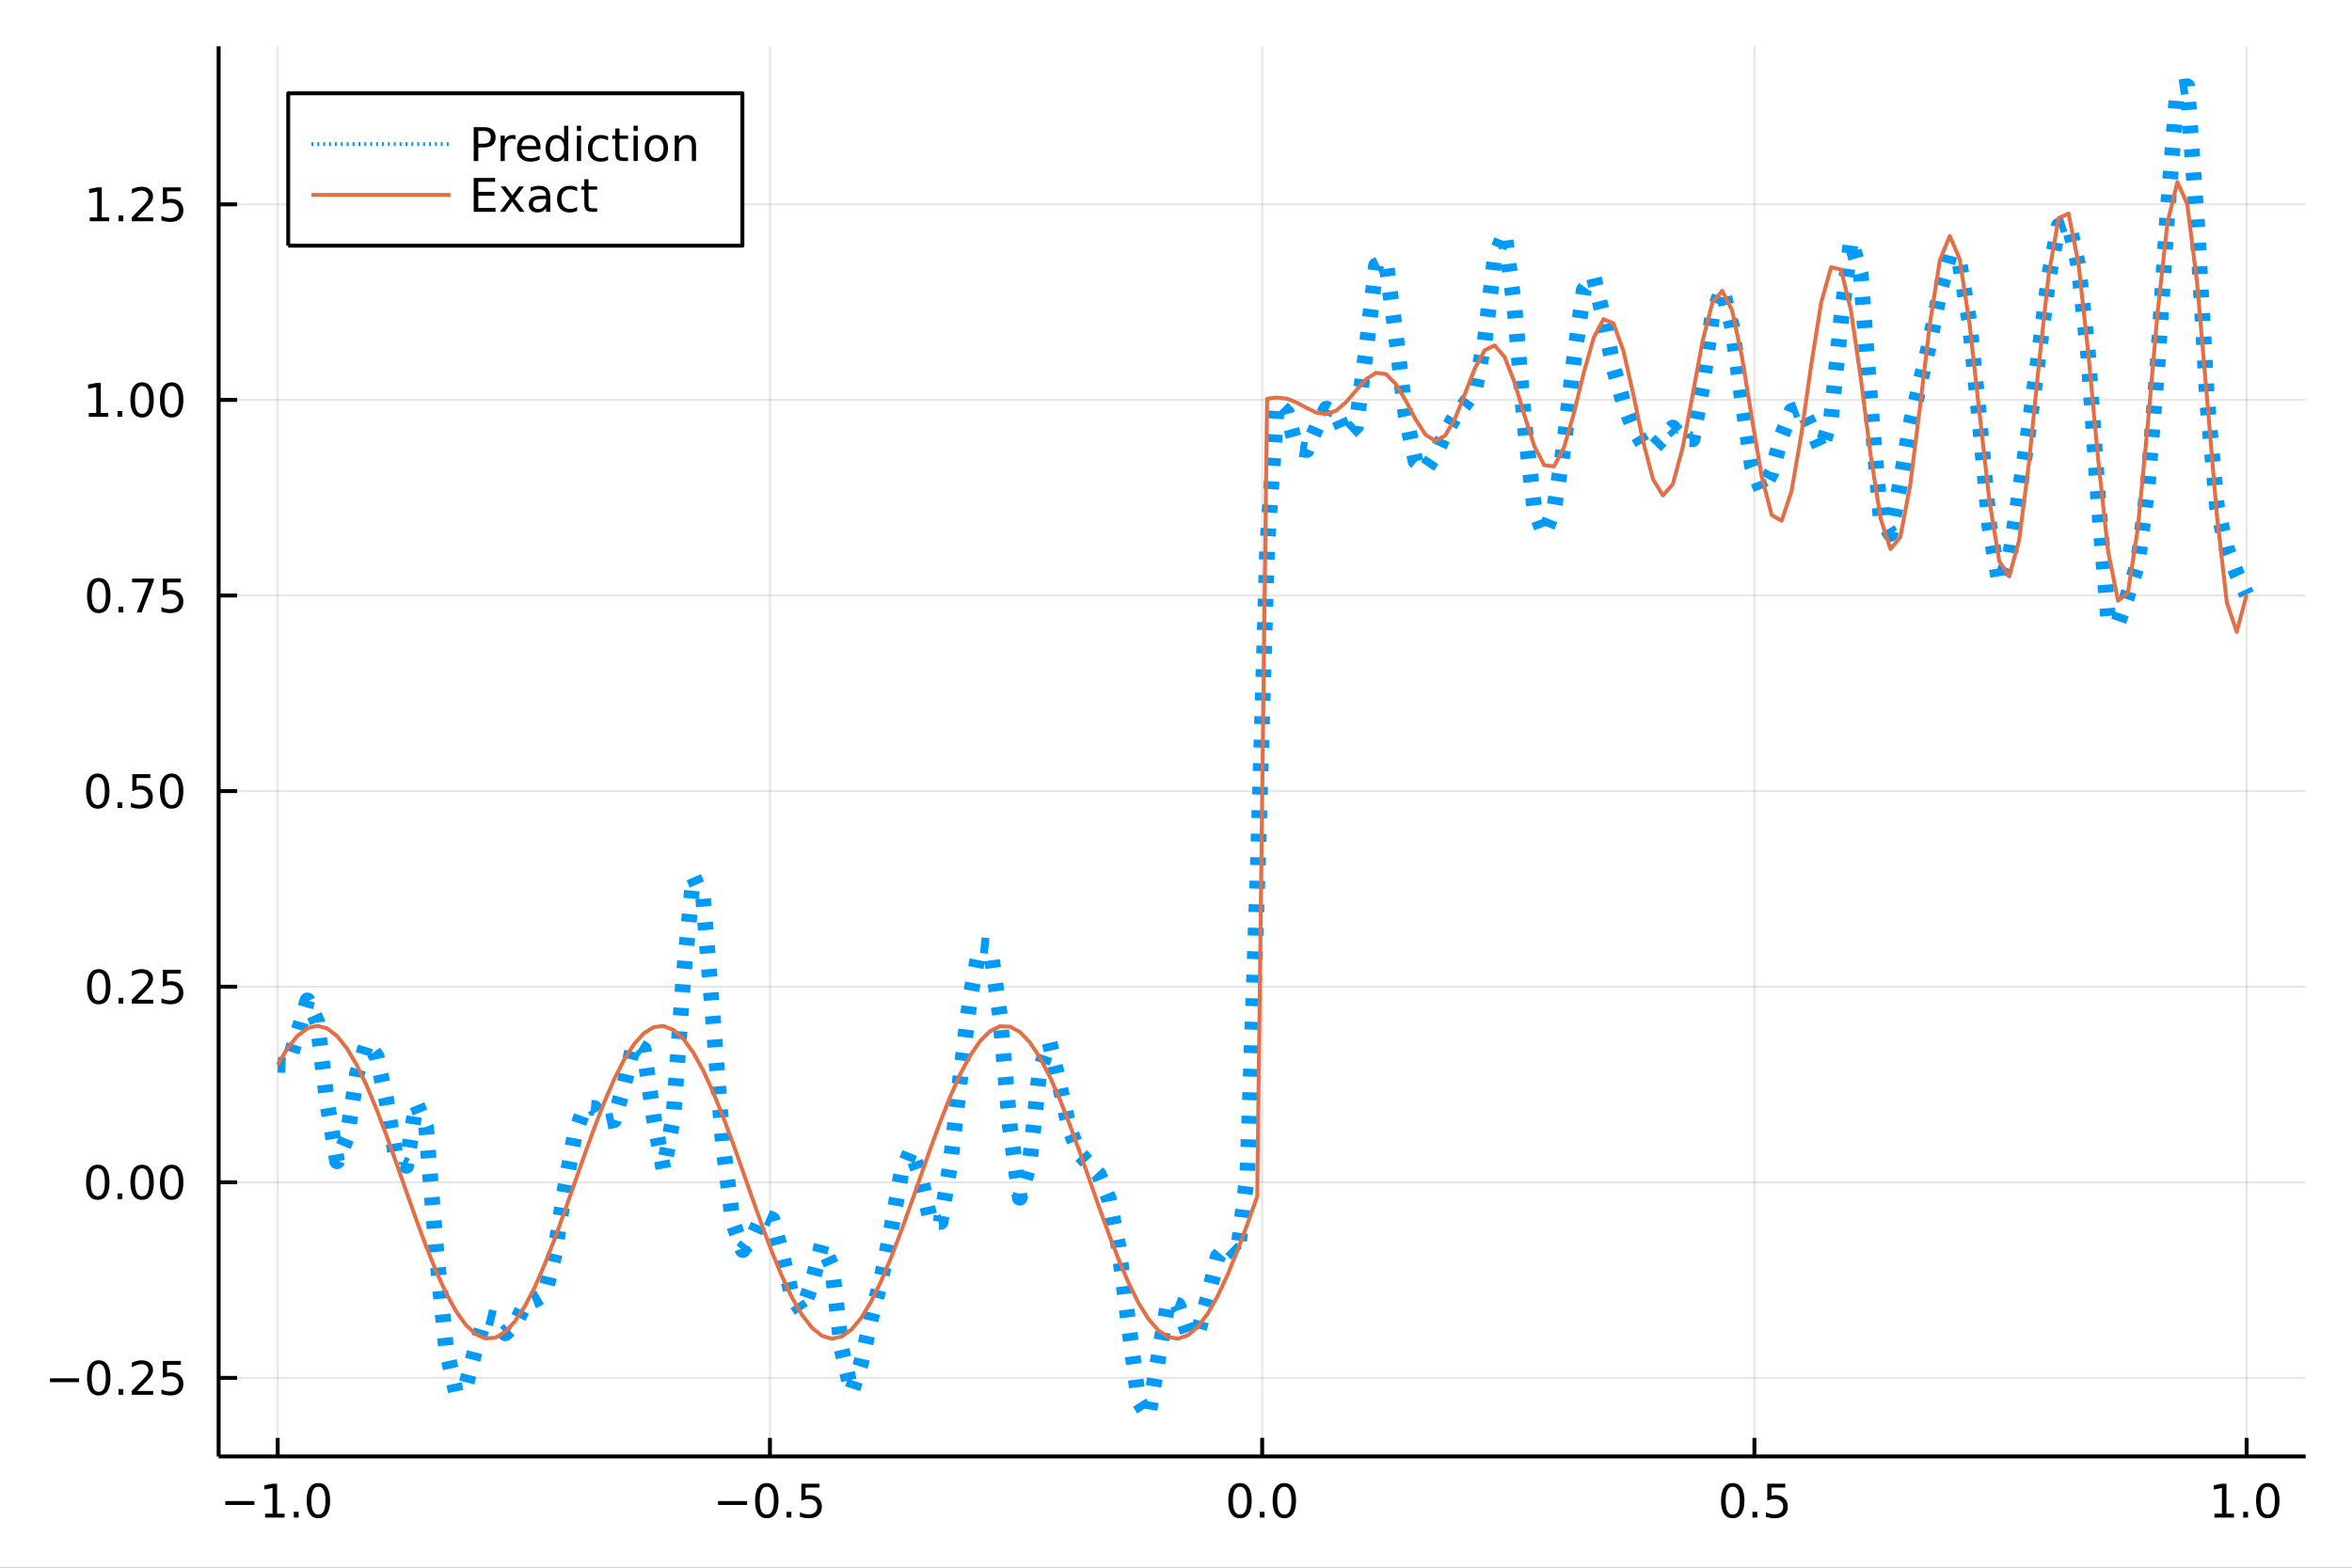 <?xml version="1.0" encoding="utf-8"?>
<svg xmlns="http://www.w3.org/2000/svg" xmlns:xlink="http://www.w3.org/1999/xlink" width="600" height="400" viewBox="0 0 2400 1600">
<rect x="0" y="0" width="2400" height="1600" fill="#333333" stroke="none"/>
<defs>
  <clipPath id="clip020">
    <rect x="0" y="0" width="2400" height="1600"/>
  </clipPath>
</defs>
<path clip-path="url(#clip020)" d="
M0 1600 L2400 1600 L2400 0 L0 0  Z
  " fill="#ffffff" fill-rule="evenodd" fill-opacity="1"/>
<defs>
  <clipPath id="clip021">
    <rect x="480" y="0" width="1681" height="1600"/>
  </clipPath>
</defs>
<path clip-path="url(#clip020)" d="
M223.103 1486.45 L2352.76 1486.45 L2352.76 47.244 L223.103 47.244  Z
  " fill="#ffffff" fill-rule="evenodd" fill-opacity="1"/>
<defs>
  <clipPath id="clip022">
    <rect x="223" y="47" width="2131" height="1440"/>
  </clipPath>
</defs>
<polyline clip-path="url(#clip022)" style="stroke:#000000; stroke-linecap:butt; stroke-linejoin:round; stroke-width:2; stroke-opacity:0.1; fill:none" points="
  283.376,1486.45 283.376,47.244 
  "/>
<polyline clip-path="url(#clip022)" style="stroke:#000000; stroke-linecap:butt; stroke-linejoin:round; stroke-width:2; stroke-opacity:0.1; fill:none" points="
  785.652,1486.45 785.652,47.244 
  "/>
<polyline clip-path="url(#clip022)" style="stroke:#000000; stroke-linecap:butt; stroke-linejoin:round; stroke-width:2; stroke-opacity:0.1; fill:none" points="
  1287.93,1486.45 1287.93,47.244 
  "/>
<polyline clip-path="url(#clip022)" style="stroke:#000000; stroke-linecap:butt; stroke-linejoin:round; stroke-width:2; stroke-opacity:0.1; fill:none" points="
  1790.21,1486.45 1790.21,47.244 
  "/>
<polyline clip-path="url(#clip022)" style="stroke:#000000; stroke-linecap:butt; stroke-linejoin:round; stroke-width:2; stroke-opacity:0.1; fill:none" points="
  2292.48,1486.45 2292.48,47.244 
  "/>
<polyline clip-path="url(#clip020)" style="stroke:#000000; stroke-linecap:butt; stroke-linejoin:round; stroke-width:4; stroke-opacity:1; fill:none" points="
  223.103,1486.45 2352.76,1486.45 
  "/>
<polyline clip-path="url(#clip020)" style="stroke:#000000; stroke-linecap:butt; stroke-linejoin:round; stroke-width:4; stroke-opacity:1; fill:none" points="
  283.376,1486.45 283.376,1467.55 
  "/>
<polyline clip-path="url(#clip020)" style="stroke:#000000; stroke-linecap:butt; stroke-linejoin:round; stroke-width:4; stroke-opacity:1; fill:none" points="
  785.652,1486.45 785.652,1467.55 
  "/>
<polyline clip-path="url(#clip020)" style="stroke:#000000; stroke-linecap:butt; stroke-linejoin:round; stroke-width:4; stroke-opacity:1; fill:none" points="
  1287.93,1486.45 1287.93,1467.55 
  "/>
<polyline clip-path="url(#clip020)" style="stroke:#000000; stroke-linecap:butt; stroke-linejoin:round; stroke-width:4; stroke-opacity:1; fill:none" points="
  1790.21,1486.45 1790.21,1467.55 
  "/>
<polyline clip-path="url(#clip020)" style="stroke:#000000; stroke-linecap:butt; stroke-linejoin:round; stroke-width:4; stroke-opacity:1; fill:none" points="
  2292.48,1486.45 2292.48,1467.55 
  "/>
<path clip-path="url(#clip020)" d="M229.904 1532.02 L259.58 1532.02 L259.58 1535.95 L229.904 1535.95 L229.904 1532.02 Z" fill="#000000" fill-rule="evenodd" fill-opacity="1" /><path clip-path="url(#clip020)" d="M270.482 1544.91 L278.121 1544.91 L278.121 1518.55 L269.811 1520.21 L269.811 1515.95 L278.075 1514.29 L282.751 1514.29 L282.751 1544.91 L290.39 1544.91 L290.39 1548.85 L270.482 1548.85 L270.482 1544.91 Z" fill="#000000" fill-rule="evenodd" fill-opacity="1" /><path clip-path="url(#clip020)" d="M299.834 1542.97 L304.718 1542.97 L304.718 1548.85 L299.834 1548.85 L299.834 1542.97 Z" fill="#000000" fill-rule="evenodd" fill-opacity="1" /><path clip-path="url(#clip020)" d="M324.903 1517.37 Q321.292 1517.37 319.463 1520.93 Q317.658 1524.47 317.658 1531.6 Q317.658 1538.71 319.463 1542.27 Q321.292 1545.82 324.903 1545.82 Q328.538 1545.82 330.343 1542.27 Q332.172 1538.71 332.172 1531.6 Q332.172 1524.47 330.343 1520.93 Q328.538 1517.37 324.903 1517.37 M324.903 1513.66 Q330.713 1513.66 333.769 1518.27 Q336.848 1522.85 336.848 1531.6 Q336.848 1540.33 333.769 1544.94 Q330.713 1549.52 324.903 1549.52 Q319.093 1549.52 316.014 1544.94 Q312.959 1540.33 312.959 1531.6 Q312.959 1522.85 316.014 1518.27 Q319.093 1513.66 324.903 1513.66 Z" fill="#000000" fill-rule="evenodd" fill-opacity="1" /><path clip-path="url(#clip020)" d="M732.678 1532.02 L762.354 1532.02 L762.354 1535.95 L732.678 1535.95 L732.678 1532.02 Z" fill="#000000" fill-rule="evenodd" fill-opacity="1" /><path clip-path="url(#clip020)" d="M782.446 1517.37 Q778.835 1517.37 777.007 1520.93 Q775.201 1524.47 775.201 1531.6 Q775.201 1538.71 777.007 1542.27 Q778.835 1545.82 782.446 1545.82 Q786.081 1545.82 787.886 1542.27 Q789.715 1538.71 789.715 1531.6 Q789.715 1524.47 787.886 1520.93 Q786.081 1517.37 782.446 1517.37 M782.446 1513.66 Q788.257 1513.66 791.312 1518.27 Q794.391 1522.85 794.391 1531.6 Q794.391 1540.33 791.312 1544.94 Q788.257 1549.52 782.446 1549.52 Q776.636 1549.52 773.558 1544.94 Q770.502 1540.33 770.502 1531.6 Q770.502 1522.85 773.558 1518.27 Q776.636 1513.66 782.446 1513.66 Z" fill="#000000" fill-rule="evenodd" fill-opacity="1" /><path clip-path="url(#clip020)" d="M802.608 1542.97 L807.493 1542.97 L807.493 1548.85 L802.608 1548.85 L802.608 1542.97 Z" fill="#000000" fill-rule="evenodd" fill-opacity="1" /><path clip-path="url(#clip020)" d="M817.724 1514.29 L836.08 1514.29 L836.08 1518.22 L822.006 1518.22 L822.006 1526.7 Q823.025 1526.35 824.043 1526.19 Q825.062 1526 826.08 1526 Q831.867 1526 835.247 1529.17 Q838.627 1532.34 838.627 1537.76 Q838.627 1543.34 835.155 1546.44 Q831.682 1549.52 825.363 1549.52 Q823.187 1549.52 820.918 1549.15 Q818.673 1548.78 816.266 1548.04 L816.266 1543.34 Q818.349 1544.47 820.571 1545.03 Q822.793 1545.58 825.27 1545.58 Q829.275 1545.58 831.613 1543.48 Q833.951 1541.37 833.951 1537.76 Q833.951 1534.15 831.613 1532.04 Q829.275 1529.94 825.27 1529.94 Q823.395 1529.94 821.52 1530.35 Q819.668 1530.77 817.724 1531.65 L817.724 1514.29 Z" fill="#000000" fill-rule="evenodd" fill-opacity="1" /><path clip-path="url(#clip020)" d="M1265.31 1517.37 Q1261.7 1517.37 1259.87 1520.93 Q1258.07 1524.47 1258.07 1531.6 Q1258.07 1538.71 1259.87 1542.27 Q1261.7 1545.82 1265.31 1545.82 Q1268.95 1545.82 1270.75 1542.27 Q1272.58 1538.71 1272.58 1531.6 Q1272.58 1524.47 1270.75 1520.93 Q1268.95 1517.37 1265.31 1517.37 M1265.31 1513.66 Q1271.12 1513.66 1274.18 1518.27 Q1277.26 1522.85 1277.26 1531.6 Q1277.26 1540.33 1274.18 1544.94 Q1271.12 1549.52 1265.31 1549.52 Q1259.5 1549.52 1256.42 1544.94 Q1253.37 1540.33 1253.37 1531.6 Q1253.37 1522.85 1256.42 1518.27 Q1259.5 1513.66 1265.31 1513.66 Z" fill="#000000" fill-rule="evenodd" fill-opacity="1" /><path clip-path="url(#clip020)" d="M1285.48 1542.97 L1290.36 1542.97 L1290.36 1548.85 L1285.48 1548.85 L1285.48 1542.97 Z" fill="#000000" fill-rule="evenodd" fill-opacity="1" /><path clip-path="url(#clip020)" d="M1310.54 1517.37 Q1306.93 1517.37 1305.11 1520.93 Q1303.3 1524.47 1303.3 1531.6 Q1303.3 1538.71 1305.11 1542.27 Q1306.93 1545.82 1310.54 1545.82 Q1314.18 1545.82 1315.98 1542.27 Q1317.81 1538.71 1317.81 1531.6 Q1317.81 1524.47 1315.98 1520.93 Q1314.18 1517.37 1310.54 1517.37 M1310.54 1513.66 Q1316.35 1513.66 1319.41 1518.27 Q1322.49 1522.85 1322.49 1531.6 Q1322.49 1540.33 1319.41 1544.94 Q1316.35 1549.52 1310.54 1549.52 Q1304.73 1549.52 1301.66 1544.94 Q1298.6 1540.33 1298.6 1531.6 Q1298.6 1522.85 1301.66 1518.27 Q1304.73 1513.66 1310.54 1513.66 Z" fill="#000000" fill-rule="evenodd" fill-opacity="1" /><path clip-path="url(#clip020)" d="M1768.09 1517.37 Q1764.48 1517.37 1762.65 1520.93 Q1760.84 1524.47 1760.84 1531.6 Q1760.84 1538.71 1762.65 1542.27 Q1764.48 1545.82 1768.09 1545.82 Q1771.72 1545.82 1773.53 1542.27 Q1775.36 1538.71 1775.36 1531.6 Q1775.36 1524.47 1773.53 1520.93 Q1771.72 1517.37 1768.09 1517.37 M1768.09 1513.66 Q1773.9 1513.66 1776.95 1518.27 Q1780.03 1522.85 1780.03 1531.6 Q1780.03 1540.33 1776.95 1544.94 Q1773.9 1549.52 1768.09 1549.52 Q1762.28 1549.52 1759.2 1544.94 Q1756.14 1540.33 1756.14 1531.6 Q1756.14 1522.85 1759.2 1518.27 Q1762.28 1513.66 1768.09 1513.66 Z" fill="#000000" fill-rule="evenodd" fill-opacity="1" /><path clip-path="url(#clip020)" d="M1788.25 1542.97 L1793.13 1542.97 L1793.13 1548.85 L1788.25 1548.85 L1788.25 1542.97 Z" fill="#000000" fill-rule="evenodd" fill-opacity="1" /><path clip-path="url(#clip020)" d="M1803.37 1514.29 L1821.72 1514.29 L1821.72 1518.22 L1807.65 1518.22 L1807.65 1526.7 Q1808.67 1526.35 1809.69 1526.19 Q1810.7 1526 1811.72 1526 Q1817.51 1526 1820.89 1529.17 Q1824.27 1532.34 1824.27 1537.76 Q1824.27 1543.34 1820.8 1546.44 Q1817.32 1549.52 1811 1549.52 Q1808.83 1549.52 1806.56 1549.15 Q1804.31 1548.78 1801.91 1548.04 L1801.91 1543.34 Q1803.99 1544.47 1806.21 1545.03 Q1808.44 1545.58 1810.91 1545.58 Q1814.92 1545.58 1817.25 1543.48 Q1819.59 1541.37 1819.59 1537.76 Q1819.59 1534.15 1817.25 1532.04 Q1814.92 1529.94 1810.91 1529.94 Q1809.04 1529.94 1807.16 1530.35 Q1805.31 1530.77 1803.37 1531.65 L1803.37 1514.29 Z" fill="#000000" fill-rule="evenodd" fill-opacity="1" /><path clip-path="url(#clip020)" d="M2259.64 1544.91 L2267.27 1544.91 L2267.27 1518.55 L2258.96 1520.21 L2258.96 1515.95 L2267.23 1514.29 L2271.9 1514.29 L2271.9 1544.91 L2279.54 1544.91 L2279.54 1548.85 L2259.64 1548.85 L2259.64 1544.91 Z" fill="#000000" fill-rule="evenodd" fill-opacity="1" /><path clip-path="url(#clip020)" d="M2288.99 1542.97 L2293.87 1542.97 L2293.87 1548.85 L2288.99 1548.85 L2288.99 1542.97 Z" fill="#000000" fill-rule="evenodd" fill-opacity="1" /><path clip-path="url(#clip020)" d="M2314.06 1517.37 Q2310.45 1517.37 2308.62 1520.93 Q2306.81 1524.47 2306.81 1531.6 Q2306.81 1538.71 2308.62 1542.27 Q2310.45 1545.82 2314.06 1545.82 Q2317.69 1545.82 2319.5 1542.27 Q2321.33 1538.71 2321.33 1531.6 Q2321.33 1524.47 2319.5 1520.93 Q2317.69 1517.37 2314.06 1517.37 M2314.06 1513.66 Q2319.87 1513.66 2322.92 1518.27 Q2326 1522.85 2326 1531.6 Q2326 1540.33 2322.92 1544.94 Q2319.87 1549.52 2314.06 1549.52 Q2308.25 1549.52 2305.17 1544.94 Q2302.11 1540.33 2302.11 1531.6 Q2302.11 1522.85 2305.17 1518.27 Q2308.25 1513.66 2314.06 1513.66 Z" fill="#000000" fill-rule="evenodd" fill-opacity="1" /><polyline clip-path="url(#clip022)" style="stroke:#000000; stroke-linecap:butt; stroke-linejoin:round; stroke-width:2; stroke-opacity:0.1; fill:none" points="
  223.103,1406.28 2352.76,1406.28 
  "/>
<polyline clip-path="url(#clip022)" style="stroke:#000000; stroke-linecap:butt; stroke-linejoin:round; stroke-width:2; stroke-opacity:0.1; fill:none" points="
  223.103,1206.65 2352.76,1206.65 
  "/>
<polyline clip-path="url(#clip022)" style="stroke:#000000; stroke-linecap:butt; stroke-linejoin:round; stroke-width:2; stroke-opacity:0.1; fill:none" points="
  223.103,1007.03 2352.76,1007.03 
  "/>
<polyline clip-path="url(#clip022)" style="stroke:#000000; stroke-linecap:butt; stroke-linejoin:round; stroke-width:2; stroke-opacity:0.1; fill:none" points="
  223.103,807.403 2352.76,807.403 
  "/>
<polyline clip-path="url(#clip022)" style="stroke:#000000; stroke-linecap:butt; stroke-linejoin:round; stroke-width:2; stroke-opacity:0.1; fill:none" points="
  223.103,607.778 2352.76,607.778 
  "/>
<polyline clip-path="url(#clip022)" style="stroke:#000000; stroke-linecap:butt; stroke-linejoin:round; stroke-width:2; stroke-opacity:0.1; fill:none" points="
  223.103,408.154 2352.76,408.154 
  "/>
<polyline clip-path="url(#clip022)" style="stroke:#000000; stroke-linecap:butt; stroke-linejoin:round; stroke-width:2; stroke-opacity:0.1; fill:none" points="
  223.103,208.529 2352.76,208.529 
  "/>
<polyline clip-path="url(#clip020)" style="stroke:#000000; stroke-linecap:butt; stroke-linejoin:round; stroke-width:4; stroke-opacity:1; fill:none" points="
  223.103,1486.45 223.103,47.244 
  "/>
<polyline clip-path="url(#clip020)" style="stroke:#000000; stroke-linecap:butt; stroke-linejoin:round; stroke-width:4; stroke-opacity:1; fill:none" points="
  223.103,1406.28 242,1406.28 
  "/>
<polyline clip-path="url(#clip020)" style="stroke:#000000; stroke-linecap:butt; stroke-linejoin:round; stroke-width:4; stroke-opacity:1; fill:none" points="
  223.103,1206.65 242,1206.65 
  "/>
<polyline clip-path="url(#clip020)" style="stroke:#000000; stroke-linecap:butt; stroke-linejoin:round; stroke-width:4; stroke-opacity:1; fill:none" points="
  223.103,1007.03 242,1007.03 
  "/>
<polyline clip-path="url(#clip020)" style="stroke:#000000; stroke-linecap:butt; stroke-linejoin:round; stroke-width:4; stroke-opacity:1; fill:none" points="
  223.103,807.403 242,807.403 
  "/>
<polyline clip-path="url(#clip020)" style="stroke:#000000; stroke-linecap:butt; stroke-linejoin:round; stroke-width:4; stroke-opacity:1; fill:none" points="
  223.103,607.778 242,607.778 
  "/>
<polyline clip-path="url(#clip020)" style="stroke:#000000; stroke-linecap:butt; stroke-linejoin:round; stroke-width:4; stroke-opacity:1; fill:none" points="
  223.103,408.154 242,408.154 
  "/>
<polyline clip-path="url(#clip020)" style="stroke:#000000; stroke-linecap:butt; stroke-linejoin:round; stroke-width:4; stroke-opacity:1; fill:none" points="
  223.103,208.529 242,208.529 
  "/>
<path clip-path="url(#clip020)" d="M50.992 1406.73 L80.668 1406.73 L80.668 1410.66 L50.992 1410.66 L50.992 1406.73 Z" fill="#000000" fill-rule="evenodd" fill-opacity="1" /><path clip-path="url(#clip020)" d="M100.76 1392.08 Q97.149 1392.08 95.321 1395.64 Q93.515 1399.18 93.515 1406.31 Q93.515 1413.42 95.321 1416.98 Q97.149 1420.53 100.76 1420.53 Q104.395 1420.53 106.2 1416.98 Q108.029 1413.42 108.029 1406.31 Q108.029 1399.18 106.2 1395.64 Q104.395 1392.08 100.76 1392.08 M100.76 1388.37 Q106.571 1388.37 109.626 1392.98 Q112.705 1397.56 112.705 1406.31 Q112.705 1415.04 109.626 1419.65 Q106.571 1424.23 100.76 1424.23 Q94.95 1424.23 91.871 1419.65 Q88.816 1415.04 88.816 1406.31 Q88.816 1397.56 91.871 1392.98 Q94.95 1388.37 100.76 1388.37 Z" fill="#000000" fill-rule="evenodd" fill-opacity="1" /><path clip-path="url(#clip020)" d="M120.922 1417.68 L125.807 1417.68 L125.807 1423.56 L120.922 1423.56 L120.922 1417.68 Z" fill="#000000" fill-rule="evenodd" fill-opacity="1" /><path clip-path="url(#clip020)" d="M140.019 1419.62 L156.339 1419.62 L156.339 1423.56 L134.394 1423.56 L134.394 1419.62 Q137.056 1416.87 141.64 1412.24 Q146.246 1407.59 147.427 1406.24 Q149.672 1403.72 150.552 1401.98 Q151.455 1400.22 151.455 1398.53 Q151.455 1395.78 149.51 1394.04 Q147.589 1392.31 144.487 1392.31 Q142.288 1392.31 139.834 1393.07 Q137.404 1393.84 134.626 1395.39 L134.626 1390.66 Q137.45 1389.53 139.904 1388.95 Q142.357 1388.37 144.394 1388.37 Q149.765 1388.37 152.959 1391.06 Q156.154 1393.74 156.154 1398.23 Q156.154 1400.36 155.343 1402.28 Q154.556 1404.18 152.45 1406.78 Q151.871 1407.45 148.769 1410.66 Q145.668 1413.86 140.019 1419.62 Z" fill="#000000" fill-rule="evenodd" fill-opacity="1" /><path clip-path="url(#clip020)" d="M166.2 1389 L184.556 1389 L184.556 1392.93 L170.482 1392.93 L170.482 1401.4 Q171.501 1401.06 172.519 1400.9 Q173.538 1400.71 174.556 1400.71 Q180.343 1400.71 183.723 1403.88 Q187.103 1407.05 187.103 1412.47 Q187.103 1418.05 183.63 1421.15 Q180.158 1424.23 173.839 1424.23 Q171.663 1424.23 169.394 1423.86 Q167.149 1423.49 164.742 1422.75 L164.742 1418.05 Q166.825 1419.18 169.047 1419.74 Q171.269 1420.29 173.746 1420.29 Q177.751 1420.29 180.089 1418.19 Q182.427 1416.08 182.427 1412.47 Q182.427 1408.86 180.089 1406.75 Q177.751 1404.65 173.746 1404.65 Q171.871 1404.65 169.996 1405.06 Q168.144 1405.48 166.2 1406.36 L166.2 1389 Z" fill="#000000" fill-rule="evenodd" fill-opacity="1" /><path clip-path="url(#clip020)" d="M99.765 1192.45 Q96.154 1192.45 94.325 1196.02 Q92.52 1199.56 92.52 1206.69 Q92.52 1213.79 94.325 1217.36 Q96.154 1220.9 99.765 1220.9 Q103.399 1220.9 105.205 1217.36 Q107.033 1213.79 107.033 1206.69 Q107.033 1199.56 105.205 1196.02 Q103.399 1192.45 99.765 1192.45 M99.765 1188.75 Q105.575 1188.75 108.631 1193.35 Q111.709 1197.94 111.709 1206.69 Q111.709 1215.41 108.631 1220.02 Q105.575 1224.6 99.765 1224.6 Q93.955 1224.6 90.876 1220.02 Q87.821 1215.41 87.821 1206.69 Q87.821 1197.94 90.876 1193.35 Q93.955 1188.75 99.765 1188.75 Z" fill="#000000" fill-rule="evenodd" fill-opacity="1" /><path clip-path="url(#clip020)" d="M119.927 1218.05 L124.811 1218.05 L124.811 1223.93 L119.927 1223.93 L119.927 1218.05 Z" fill="#000000" fill-rule="evenodd" fill-opacity="1" /><path clip-path="url(#clip020)" d="M144.996 1192.45 Q141.385 1192.45 139.556 1196.02 Q137.751 1199.56 137.751 1206.69 Q137.751 1213.79 139.556 1217.36 Q141.385 1220.9 144.996 1220.9 Q148.63 1220.9 150.436 1217.36 Q152.265 1213.79 152.265 1206.69 Q152.265 1199.56 150.436 1196.02 Q148.63 1192.45 144.996 1192.45 M144.996 1188.75 Q150.806 1188.75 153.862 1193.35 Q156.941 1197.94 156.941 1206.69 Q156.941 1215.41 153.862 1220.02 Q150.806 1224.6 144.996 1224.6 Q139.186 1224.6 136.107 1220.02 Q133.052 1215.41 133.052 1206.69 Q133.052 1197.94 136.107 1193.35 Q139.186 1188.75 144.996 1188.75 Z" fill="#000000" fill-rule="evenodd" fill-opacity="1" /><path clip-path="url(#clip020)" d="M175.158 1192.45 Q171.547 1192.45 169.718 1196.02 Q167.913 1199.56 167.913 1206.69 Q167.913 1213.79 169.718 1217.36 Q171.547 1220.9 175.158 1220.9 Q178.792 1220.9 180.598 1217.36 Q182.427 1213.79 182.427 1206.69 Q182.427 1199.56 180.598 1196.02 Q178.792 1192.45 175.158 1192.45 M175.158 1188.75 Q180.968 1188.75 184.024 1193.35 Q187.103 1197.94 187.103 1206.69 Q187.103 1215.41 184.024 1220.02 Q180.968 1224.6 175.158 1224.6 Q169.348 1224.6 166.269 1220.02 Q163.214 1215.41 163.214 1206.69 Q163.214 1197.94 166.269 1193.35 Q169.348 1188.75 175.158 1188.75 Z" fill="#000000" fill-rule="evenodd" fill-opacity="1" /><path clip-path="url(#clip020)" d="M100.76 992.827 Q97.149 992.827 95.321 996.391 Q93.515 999.933 93.515 1007.06 Q93.515 1014.17 95.321 1017.73 Q97.149 1021.28 100.76 1021.28 Q104.395 1021.28 106.2 1017.73 Q108.029 1014.17 108.029 1007.06 Q108.029 999.933 106.2 996.391 Q104.395 992.827 100.76 992.827 M100.76 989.123 Q106.571 989.123 109.626 993.729 Q112.705 998.313 112.705 1007.06 Q112.705 1015.79 109.626 1020.4 Q106.571 1024.98 100.76 1024.98 Q94.95 1024.98 91.871 1020.4 Q88.816 1015.79 88.816 1007.06 Q88.816 998.313 91.871 993.729 Q94.95 989.123 100.76 989.123 Z" fill="#000000" fill-rule="evenodd" fill-opacity="1" /><path clip-path="url(#clip020)" d="M120.922 1018.43 L125.807 1018.43 L125.807 1024.31 L120.922 1024.31 L120.922 1018.43 Z" fill="#000000" fill-rule="evenodd" fill-opacity="1" /><path clip-path="url(#clip020)" d="M140.019 1020.37 L156.339 1020.37 L156.339 1024.31 L134.394 1024.31 L134.394 1020.37 Q137.056 1017.62 141.64 1012.99 Q146.246 1008.34 147.427 1006.99 Q149.672 1004.47 150.552 1002.73 Q151.455 1000.97 151.455 999.285 Q151.455 996.53 149.51 994.794 Q147.589 993.058 144.487 993.058 Q142.288 993.058 139.834 993.822 Q137.404 994.586 134.626 996.137 L134.626 991.415 Q137.45 990.28 139.904 989.702 Q142.357 989.123 144.394 989.123 Q149.765 989.123 152.959 991.808 Q156.154 994.493 156.154 998.984 Q156.154 1001.11 155.343 1003.03 Q154.556 1004.93 152.45 1007.53 Q151.871 1008.2 148.769 1011.41 Q145.668 1014.61 140.019 1020.37 Z" fill="#000000" fill-rule="evenodd" fill-opacity="1" /><path clip-path="url(#clip020)" d="M166.2 989.748 L184.556 989.748 L184.556 993.683 L170.482 993.683 L170.482 1002.16 Q171.501 1001.81 172.519 1001.65 Q173.538 1001.46 174.556 1001.46 Q180.343 1001.46 183.723 1004.63 Q187.103 1007.8 187.103 1013.22 Q187.103 1018.8 183.63 1021.9 Q180.158 1024.98 173.839 1024.98 Q171.663 1024.98 169.394 1024.61 Q167.149 1024.24 164.742 1023.5 L164.742 1018.8 Q166.825 1019.93 169.047 1020.49 Q171.269 1021.04 173.746 1021.04 Q177.751 1021.04 180.089 1018.94 Q182.427 1016.83 182.427 1013.22 Q182.427 1009.61 180.089 1007.5 Q177.751 1005.4 173.746 1005.4 Q171.871 1005.4 169.996 1005.81 Q168.144 1006.23 166.2 1007.11 L166.2 989.748 Z" fill="#000000" fill-rule="evenodd" fill-opacity="1" /><path clip-path="url(#clip020)" d="M99.765 793.202 Q96.154 793.202 94.325 796.767 Q92.52 800.308 92.52 807.438 Q92.52 814.544 94.325 818.109 Q96.154 821.651 99.765 821.651 Q103.399 821.651 105.205 818.109 Q107.033 814.544 107.033 807.438 Q107.033 800.308 105.205 796.767 Q103.399 793.202 99.765 793.202 M99.765 789.498 Q105.575 789.498 108.631 794.105 Q111.709 798.688 111.709 807.438 Q111.709 816.165 108.631 820.771 Q105.575 825.354 99.765 825.354 Q93.955 825.354 90.876 820.771 Q87.821 816.165 87.821 807.438 Q87.821 798.688 90.876 794.105 Q93.955 789.498 99.765 789.498 Z" fill="#000000" fill-rule="evenodd" fill-opacity="1" /><path clip-path="url(#clip020)" d="M119.927 818.804 L124.811 818.804 L124.811 824.683 L119.927 824.683 L119.927 818.804 Z" fill="#000000" fill-rule="evenodd" fill-opacity="1" /><path clip-path="url(#clip020)" d="M135.043 790.123 L153.399 790.123 L153.399 794.058 L139.325 794.058 L139.325 802.531 Q140.343 802.183 141.362 802.021 Q142.381 801.836 143.399 801.836 Q149.186 801.836 152.566 805.007 Q155.945 808.179 155.945 813.595 Q155.945 819.174 152.473 822.276 Q149.001 825.354 142.681 825.354 Q140.506 825.354 138.237 824.984 Q135.992 824.614 133.584 823.873 L133.584 819.174 Q135.668 820.308 137.89 820.864 Q140.112 821.419 142.589 821.419 Q146.593 821.419 148.931 819.313 Q151.269 817.206 151.269 813.595 Q151.269 809.984 148.931 807.878 Q146.593 805.771 142.589 805.771 Q140.714 805.771 138.839 806.188 Q136.987 806.605 135.043 807.484 L135.043 790.123 Z" fill="#000000" fill-rule="evenodd" fill-opacity="1" /><path clip-path="url(#clip020)" d="M175.158 793.202 Q171.547 793.202 169.718 796.767 Q167.913 800.308 167.913 807.438 Q167.913 814.544 169.718 818.109 Q171.547 821.651 175.158 821.651 Q178.792 821.651 180.598 818.109 Q182.427 814.544 182.427 807.438 Q182.427 800.308 180.598 796.767 Q178.792 793.202 175.158 793.202 M175.158 789.498 Q180.968 789.498 184.024 794.105 Q187.103 798.688 187.103 807.438 Q187.103 816.165 184.024 820.771 Q180.968 825.354 175.158 825.354 Q169.348 825.354 166.269 820.771 Q163.214 816.165 163.214 807.438 Q163.214 798.688 166.269 794.105 Q169.348 789.498 175.158 789.498 Z" fill="#000000" fill-rule="evenodd" fill-opacity="1" /><path clip-path="url(#clip020)" d="M100.76 593.577 Q97.149 593.577 95.321 597.142 Q93.515 600.684 93.515 607.813 Q93.515 614.92 95.321 618.484 Q97.149 622.026 100.76 622.026 Q104.395 622.026 106.2 618.484 Q108.029 614.92 108.029 607.813 Q108.029 600.684 106.2 597.142 Q104.395 593.577 100.76 593.577 M100.76 589.873 Q106.571 589.873 109.626 594.48 Q112.705 599.063 112.705 607.813 Q112.705 616.54 109.626 621.146 Q106.571 625.73 100.76 625.73 Q94.95 625.73 91.871 621.146 Q88.816 616.54 88.816 607.813 Q88.816 599.063 91.871 594.48 Q94.95 589.873 100.76 589.873 Z" fill="#000000" fill-rule="evenodd" fill-opacity="1" /><path clip-path="url(#clip020)" d="M120.922 619.179 L125.807 619.179 L125.807 625.058 L120.922 625.058 L120.922 619.179 Z" fill="#000000" fill-rule="evenodd" fill-opacity="1" /><path clip-path="url(#clip020)" d="M134.811 590.498 L157.033 590.498 L157.033 592.489 L144.487 625.058 L139.603 625.058 L151.408 594.434 L134.811 594.434 L134.811 590.498 Z" fill="#000000" fill-rule="evenodd" fill-opacity="1" /><path clip-path="url(#clip020)" d="M166.2 590.498 L184.556 590.498 L184.556 594.434 L170.482 594.434 L170.482 602.906 Q171.501 602.559 172.519 602.397 Q173.538 602.211 174.556 602.211 Q180.343 602.211 183.723 605.383 Q187.103 608.554 187.103 613.971 Q187.103 619.549 183.63 622.651 Q180.158 625.73 173.839 625.73 Q171.663 625.73 169.394 625.359 Q167.149 624.989 164.742 624.248 L164.742 619.549 Q166.825 620.683 169.047 621.239 Q171.269 621.795 173.746 621.795 Q177.751 621.795 180.089 619.688 Q182.427 617.582 182.427 613.971 Q182.427 610.359 180.089 608.253 Q177.751 606.146 173.746 606.146 Q171.871 606.146 169.996 606.563 Q168.144 606.98 166.2 607.859 L166.2 590.498 Z" fill="#000000" fill-rule="evenodd" fill-opacity="1" /><path clip-path="url(#clip020)" d="M90.575 421.498 L98.214 421.498 L98.214 395.133 L89.904 396.8 L89.904 392.54 L98.168 390.874 L102.844 390.874 L102.844 421.498 L110.483 421.498 L110.483 425.434 L90.575 425.434 L90.575 421.498 Z" fill="#000000" fill-rule="evenodd" fill-opacity="1" /><path clip-path="url(#clip020)" d="M119.927 419.554 L124.811 419.554 L124.811 425.434 L119.927 425.434 L119.927 419.554 Z" fill="#000000" fill-rule="evenodd" fill-opacity="1" /><path clip-path="url(#clip020)" d="M144.996 393.952 Q141.385 393.952 139.556 397.517 Q137.751 401.059 137.751 408.188 Q137.751 415.295 139.556 418.86 Q141.385 422.401 144.996 422.401 Q148.63 422.401 150.436 418.86 Q152.265 415.295 152.265 408.188 Q152.265 401.059 150.436 397.517 Q148.63 393.952 144.996 393.952 M144.996 390.249 Q150.806 390.249 153.862 394.855 Q156.941 399.438 156.941 408.188 Q156.941 416.915 153.862 421.522 Q150.806 426.105 144.996 426.105 Q139.186 426.105 136.107 421.522 Q133.052 416.915 133.052 408.188 Q133.052 399.438 136.107 394.855 Q139.186 390.249 144.996 390.249 Z" fill="#000000" fill-rule="evenodd" fill-opacity="1" /><path clip-path="url(#clip020)" d="M175.158 393.952 Q171.547 393.952 169.718 397.517 Q167.913 401.059 167.913 408.188 Q167.913 415.295 169.718 418.86 Q171.547 422.401 175.158 422.401 Q178.792 422.401 180.598 418.86 Q182.427 415.295 182.427 408.188 Q182.427 401.059 180.598 397.517 Q178.792 393.952 175.158 393.952 M175.158 390.249 Q180.968 390.249 184.024 394.855 Q187.103 399.438 187.103 408.188 Q187.103 416.915 184.024 421.522 Q180.968 426.105 175.158 426.105 Q169.348 426.105 166.269 421.522 Q163.214 416.915 163.214 408.188 Q163.214 399.438 166.269 394.855 Q169.348 390.249 175.158 390.249 Z" fill="#000000" fill-rule="evenodd" fill-opacity="1" /><path clip-path="url(#clip020)" d="M91.571 221.874 L99.21 221.874 L99.21 195.508 L90.899 197.175 L90.899 192.916 L99.163 191.249 L103.839 191.249 L103.839 221.874 L111.478 221.874 L111.478 225.809 L91.571 225.809 L91.571 221.874 Z" fill="#000000" fill-rule="evenodd" fill-opacity="1" /><path clip-path="url(#clip020)" d="M120.922 219.929 L125.807 219.929 L125.807 225.809 L120.922 225.809 L120.922 219.929 Z" fill="#000000" fill-rule="evenodd" fill-opacity="1" /><path clip-path="url(#clip020)" d="M140.019 221.874 L156.339 221.874 L156.339 225.809 L134.394 225.809 L134.394 221.874 Q137.056 219.119 141.64 214.49 Q146.246 209.837 147.427 208.494 Q149.672 205.971 150.552 204.235 Q151.455 202.476 151.455 200.786 Q151.455 198.031 149.51 196.295 Q147.589 194.559 144.487 194.559 Q142.288 194.559 139.834 195.323 Q137.404 196.087 134.626 197.638 L134.626 192.916 Q137.45 191.781 139.904 191.203 Q142.357 190.624 144.394 190.624 Q149.765 190.624 152.959 193.309 Q156.154 195.994 156.154 200.485 Q156.154 202.615 155.343 204.536 Q154.556 206.434 152.45 209.027 Q151.871 209.698 148.769 212.915 Q145.668 216.11 140.019 221.874 Z" fill="#000000" fill-rule="evenodd" fill-opacity="1" /><path clip-path="url(#clip020)" d="M166.2 191.249 L184.556 191.249 L184.556 195.184 L170.482 195.184 L170.482 203.656 Q171.501 203.309 172.519 203.147 Q173.538 202.962 174.556 202.962 Q180.343 202.962 183.723 206.133 Q187.103 209.304 187.103 214.721 Q187.103 220.3 183.63 223.402 Q180.158 226.48 173.839 226.48 Q171.663 226.48 169.394 226.11 Q167.149 225.739 164.742 224.999 L164.742 220.3 Q166.825 221.434 169.047 221.989 Q171.269 222.545 173.746 222.545 Q177.751 222.545 180.089 220.439 Q182.427 218.332 182.427 214.721 Q182.427 211.11 180.089 209.003 Q177.751 206.897 173.746 206.897 Q171.871 206.897 169.996 207.314 Q168.144 207.73 166.2 208.61 L166.2 191.249 Z" fill="#000000" fill-rule="evenodd" fill-opacity="1" /><polyline clip-path="url(#clip022)" style="stroke:#009af9; stroke-linecap:butt; stroke-linejoin:round; stroke-width:16; stroke-opacity:1; fill:none" stroke-dasharray="8, 16" points="
  283.376,1086.72 293.472,1087.02 303.568,1055.54 313.664,1020.99 323.76,1043.06 333.856,1126.2 343.952,1185.25 354.048,1160.9 364.144,1096.17 374.24,1064.49 
  384.336,1078.24 394.432,1123.94 404.528,1184.79 414.624,1189.86 424.72,1125.94 434.816,1150.35 444.912,1273.29 455.008,1374.54 465.104,1420.45 475.2,1415.19 
  485.296,1376.26 495.392,1343.48 505.488,1345.91 515.584,1360.81 525.68,1351.5 535.776,1330.89 545.872,1326.99 555.968,1320.94 566.064,1279.53 576.16,1214.43 
  586.256,1158.9 596.352,1130.12 606.448,1130.83 616.544,1145.47 626.64,1143.35 636.736,1107.69 646.832,1064.64 656.928,1070.95 667.024,1140.41 677.12,1193.97 
  687.216,1139.19 697.312,998.479 707.408,894.296 717.504,917.195 727.6,1040.4 737.696,1168.5 747.792,1247.53 757.888,1275.83 767.984,1262.98 778.08,1240.27 
  788.176,1244.73 798.272,1281.23 808.369,1323.62 818.465,1338.42 828.561,1309.54 838.657,1269.56 848.753,1291.87 858.849,1377.03 868.945,1420.85 879.041,1389.65 
  889.137,1344.69 899.233,1305.65 909.329,1254.78 919.425,1198.85 929.521,1173.65 939.617,1201.51 949.713,1247.1 959.809,1247.16 969.905,1186.76 980.001,1098.78 
  990.097,1016.85 1000.19,964.604 1010.29,965.646 1020.38,1036.59 1030.48,1150.06 1040.58,1222.43 1050.67,1187.1 1060.77,1093.34 1070.86,1063.27 1080.96,1106.31 
  1091.06,1151.49 1101.15,1177.2 1111.25,1188.02 1121.34,1198.75 1131.44,1223.29 1141.54,1272.94 1151.63,1351.56 1161.73,1429.67 1171.83,1445.72 1181.92,1386.01 
  1192.02,1328.17 1202.11,1332 1212.21,1360.72 1222.31,1360.58 1232.4,1324.73 1242.5,1282.61 1252.59,1270.87 1262.69,1280.69 1272.79,1198.58 1282.88,904.172 
  1292.98,559.064 1303.07,411.126 1313.17,421.227 1323.27,457.95 1333.36,459.355 1343.46,435.937 1353.55,417.051 1363.65,422.223 1373.75,444.589 1383.84,435.078 
  1393.94,357.647 1404.03,271.096 1414.13,266.229 1424.23,341.167 1434.32,424.343 1444.42,470.809 1454.51,479.28 1464.61,464.142 1474.71,442.18 1484.8,425.077 
  1494.9,412.362 1504.99,398.212 1515.09,347.398 1525.19,262.965 1535.28,237.625 1545.38,313.249 1555.47,431.719 1565.57,518.611 1575.67,545.516 1585.76,519.811 
  1595.86,454.794 1605.95,367.985 1616.05,295.97 1626.15,282.211 1636.24,324.48 1646.34,375.048 1656.43,410.399 1666.53,436.542 1676.63,453.328 1686.72,457.547 
  1696.82,447.116 1706.91,436.351 1717.01,447.67 1727.11,448.34 1737.2,394.532 1747.3,321.654 1757.39,295.228 1767.49,333.787 1777.59,408.297 1787.68,475.177 
  1797.78,501.149 1807.87,481.924 1817.97,444.864 1828.07,419.458 1838.16,415.741 1848.26,436.626 1858.35,459.452 1868.45,426.681 1878.55,327.145 1888.64,245.586 
  1898.74,279.684 1908.83,413.704 1918.93,528.108 1929.03,544.913 1939.12,492.667 1949.22,433.856 1959.31,390.457 1969.41,348.244 1979.51,297.545 1989.6,260.145 
  1999.7,269.178 2009.79,329.604 2019.89,429.011 2029.99,537.335 2040.08,595.018 2050.18,572.159 2060.27,505.53 2070.37,436.464 2080.47,361.738 2090.56,282.535 
  2100.66,230.406 2110.75,227.092 2120.85,271.247 2130.95,363.688 2141.04,510.049 2151.14,631.548 2161.23,636.005 2171.33,606.87 2181.43,575.168 2191.52,496.448 
  2201.62,371.901 2211.71,216.814 2221.81,89.447 2231.91,87.976 2242,229.198 2252.1,408.448 2262.19,517.163 2272.29,559.907 2282.39,585.617 2292.48,606.815 
  
  "/>
<polyline clip-path="url(#clip022)" style="stroke:#e26f46; stroke-linecap:butt; stroke-linejoin:round; stroke-width:4; stroke-opacity:1; fill:none" points="
  283.376,1086.72 293.472,1069.7 303.568,1057.16 313.664,1049.49 323.76,1046.95 333.856,1049.63 343.952,1057.43 354.048,1070.1 364.144,1087.22 374.24,1108.25 
  384.336,1132.48 394.432,1159.14 404.528,1187.35 414.624,1216.18 424.72,1244.71 434.816,1272 444.912,1297.15 455.008,1319.34 465.104,1337.87 475.2,1352.1 
  485.296,1361.59 495.392,1366.03 505.488,1365.26 515.584,1359.32 525.68,1348.39 535.776,1332.84 545.872,1313.16 555.968,1290.02 566.064,1264.15 576.16,1236.41 
  586.256,1207.69 596.352,1178.94 606.448,1151.1 616.544,1125.06 626.64,1101.69 636.736,1081.75 646.832,1065.88 656.928,1054.61 667.024,1048.3 677.12,1047.16 
  687.216,1051.22 697.312,1060.36 707.408,1074.27 717.504,1092.5 727.6,1114.46 737.696,1139.42 747.792,1166.58 757.888,1195.05 767.984,1223.9 778.08,1252.18 
  788.176,1278.98 798.272,1303.42 808.369,1324.7 818.465,1342.12 828.561,1355.13 838.657,1363.29 848.753,1366.33 858.849,1364.17 868.945,1356.86 879.041,1344.66 
  889.137,1327.94 899.233,1307.27 909.329,1283.32 919.425,1256.86 929.521,1228.77 939.617,1199.95 949.713,1171.35 959.809,1143.91 969.905,1118.51 980.001,1095.99 
  990.097,1077.08 1000.19,1062.4 1010.29,1052.42 1020.38,1047.48 1030.48,1047.74 1040.58,1053.18 1050.67,1063.63 1060.77,1078.75 1070.86,1098.05 1080.96,1120.88 
  1091.06,1146.52 1101.15,1174.12 1111.25,1202.78 1121.34,1231.57 1131.44,1259.54 1141.54,1285.79 1151.63,1309.46 1161.73,1329.77 1171.83,1346.06 1181.92,1357.8 
  1192.02,1364.61 1202.11,1366.27 1212.21,1362.71 1222.31,1354.06 1232.4,1340.6 1242.5,1322.77 1252.59,1301.15 1262.69,1276.44 1272.79,1249.46 1282.88,1221.08 
  1292.98,406.994 1303.07,405.674 1313.17,406.875 1323.27,410.874 1333.36,416.444 1343.46,421.233 1353.55,422.651 1363.65,418.966 1373.75,410.183 1383.84,398.342 
  1393.94,387.074 1404.03,380.491 1414.13,381.754 1424.23,391.797 1434.32,408.69 1444.42,427.915 1454.51,443.571 1464.61,450.174 1474.71,444.521 1484.8,426.982 
  1494.9,401.753 1504.99,375.898 1515.09,357.368 1525.19,352.567 1535.28,364.204 1545.38,390.13 1555.47,423.613 1565.57,455.065 1575.67,474.792 1585.76,475.96 
  1595.86,456.902 1605.95,421.976 1616.05,380.632 1626.15,344.869 1636.24,325.752 1646.34,330.002 1656.43,357.719 1666.53,401.966 1676.63,450.472 1686.72,489.029 
  1696.82,505.653 1706.91,494.285 1717.01,456.905 1727.11,403.328 1737.2,348.654 1747.3,309.011 1757.39,296.802 1767.49,316.85 1777.59,364.634 1787.68,427.232 
  1797.78,486.803 1807.87,525.667 1817.97,531.554 1828.07,501.44 1838.16,442.803 1848.26,371.809 1858.35,308.867 1868.45,272.759 1878.55,275.041 1888.64,316.39 
  1898.74,386.02 1908.83,464.468 1918.93,529.032 1929.03,560.34 1939.12,548.148 1949.22,494.65 1959.31,414.214 1969.41,329.552 1979.51,265.302 1989.6,240.862 
  1999.7,264.546 2009.79,330.826 2019.89,421.55 2029.99,510.904 2040.08,572.754 2050.18,588.289 2060.27,551.724 2070.37,472.343 2080.47,372.18 2090.56,279.914 
  2100.66,222.655 2110.75,217.984 2120.85,268.577 2130.95,361.05 2141.04,469.477 2151.14,562.653 2161.23,613.072 2171.33,605.044 2181.43,539.55 2191.52,434.338 
  2201.62,319.133 2211.71,227.24 2221.81,185.919 2231.91,208.304 2242,289.266 2252.1,406.514 2262.19,526.719 2272.29,614.991 2282.39,644.997 2292.48,606.815 
  
  "/>
<path clip-path="url(#clip020)" d="
M294.091 250.738 L757.547 250.738 L757.547 95.218 L294.091 95.218  Z
  " fill="#ffffff" fill-rule="evenodd" fill-opacity="1"/>
<polyline clip-path="url(#clip020)" style="stroke:#000000; stroke-linecap:butt; stroke-linejoin:round; stroke-width:4; stroke-opacity:1; fill:none" points="
  294.091,250.738 757.547,250.738 757.547,95.218 294.091,95.218 294.091,250.738 
  "/>
<polyline clip-path="url(#clip020)" style="stroke:#009af9; stroke-linecap:butt; stroke-linejoin:round; stroke-width:4; stroke-opacity:1; fill:none" stroke-dasharray="2, 4" points="
  317.754,147.058 459.731,147.058 
  "/>
<path clip-path="url(#clip020)" d="M488.069 133.62 L488.069 146.606 L493.949 146.606 Q497.213 146.606 498.995 144.916 Q500.778 143.227 500.778 140.102 Q500.778 137 498.995 135.31 Q497.213 133.62 493.949 133.62 L488.069 133.62 M483.393 129.778 L493.949 129.778 Q499.759 129.778 502.722 132.416 Q505.708 135.032 505.708 140.102 Q505.708 145.217 502.722 147.833 Q499.759 150.449 493.949 150.449 L488.069 150.449 L488.069 164.338 L483.393 164.338 L483.393 129.778 Z" fill="#000000" fill-rule="evenodd" fill-opacity="1" /><path clip-path="url(#clip020)" d="M525.986 142.393 Q525.268 141.977 524.412 141.791 Q523.578 141.583 522.56 141.583 Q518.949 141.583 517.004 143.944 Q515.083 146.282 515.083 150.68 L515.083 164.338 L510.801 164.338 L510.801 138.412 L515.083 138.412 L515.083 142.44 Q516.426 140.078 518.578 138.944 Q520.731 137.787 523.81 137.787 Q524.25 137.787 524.782 137.856 Q525.315 137.903 525.963 138.018 L525.986 142.393 Z" fill="#000000" fill-rule="evenodd" fill-opacity="1" /><path clip-path="url(#clip020)" d="M551.588 150.31 L551.588 152.393 L532.004 152.393 Q532.282 156.791 534.643 159.106 Q537.027 161.398 541.264 161.398 Q543.717 161.398 546.009 160.796 Q548.324 160.194 550.592 158.99 L550.592 163.018 Q548.301 163.99 545.893 164.5 Q543.486 165.009 541.009 165.009 Q534.805 165.009 531.171 161.398 Q527.56 157.787 527.56 151.629 Q527.56 145.264 530.986 141.537 Q534.435 137.787 540.268 137.787 Q545.5 137.787 548.532 141.166 Q551.588 144.523 551.588 150.31 M547.328 149.06 Q547.282 145.565 545.361 143.481 Q543.463 141.398 540.314 141.398 Q536.75 141.398 534.597 143.412 Q532.467 145.426 532.143 149.083 L547.328 149.06 Z" fill="#000000" fill-rule="evenodd" fill-opacity="1" /><path clip-path="url(#clip020)" d="M575.638 142.347 L575.638 128.319 L579.898 128.319 L579.898 164.338 L575.638 164.338 L575.638 160.449 Q574.296 162.763 572.236 163.898 Q570.199 165.009 567.328 165.009 Q562.629 165.009 559.666 161.259 Q556.726 157.509 556.726 151.398 Q556.726 145.287 559.666 141.537 Q562.629 137.787 567.328 137.787 Q570.199 137.787 572.236 138.921 Q574.296 140.032 575.638 142.347 M561.125 151.398 Q561.125 156.097 563.046 158.782 Q564.99 161.444 568.37 161.444 Q571.749 161.444 573.694 158.782 Q575.638 156.097 575.638 151.398 Q575.638 146.699 573.694 144.037 Q571.749 141.352 568.37 141.352 Q564.99 141.352 563.046 144.037 Q561.125 146.699 561.125 151.398 Z" fill="#000000" fill-rule="evenodd" fill-opacity="1" /><path clip-path="url(#clip020)" d="M588.671 138.412 L592.93 138.412 L592.93 164.338 L588.671 164.338 L588.671 138.412 M588.671 128.319 L592.93 128.319 L592.93 133.713 L588.671 133.713 L588.671 128.319 Z" fill="#000000" fill-rule="evenodd" fill-opacity="1" /><path clip-path="url(#clip020)" d="M620.499 139.407 L620.499 143.389 Q618.694 142.393 616.865 141.907 Q615.059 141.398 613.208 141.398 Q609.064 141.398 606.772 144.037 Q604.481 146.652 604.481 151.398 Q604.481 156.143 606.772 158.782 Q609.064 161.398 613.208 161.398 Q615.059 161.398 616.865 160.912 Q618.694 160.402 620.499 159.407 L620.499 163.342 Q618.717 164.176 616.796 164.592 Q614.897 165.009 612.745 165.009 Q606.888 165.009 603.439 161.328 Q599.99 157.648 599.99 151.398 Q599.99 145.055 603.462 141.421 Q606.958 137.787 613.022 137.787 Q614.99 137.787 616.865 138.203 Q618.74 138.597 620.499 139.407 Z" fill="#000000" fill-rule="evenodd" fill-opacity="1" /><path clip-path="url(#clip020)" d="M632.12 131.051 L632.12 138.412 L640.893 138.412 L640.893 141.722 L632.12 141.722 L632.12 155.796 Q632.12 158.967 632.976 159.87 Q633.856 160.773 636.518 160.773 L640.893 160.773 L640.893 164.338 L636.518 164.338 Q631.587 164.338 629.712 162.509 Q627.837 160.657 627.837 155.796 L627.837 141.722 L624.712 141.722 L624.712 138.412 L627.837 138.412 L627.837 131.051 L632.12 131.051 Z" fill="#000000" fill-rule="evenodd" fill-opacity="1" /><path clip-path="url(#clip020)" d="M646.494 138.412 L650.754 138.412 L650.754 164.338 L646.494 164.338 L646.494 138.412 M646.494 128.319 L650.754 128.319 L650.754 133.713 L646.494 133.713 L646.494 128.319 Z" fill="#000000" fill-rule="evenodd" fill-opacity="1" /><path clip-path="url(#clip020)" d="M669.712 141.398 Q666.286 141.398 664.295 144.083 Q662.305 146.745 662.305 151.398 Q662.305 156.051 664.272 158.736 Q666.263 161.398 669.712 161.398 Q673.115 161.398 675.105 158.713 Q677.096 156.027 677.096 151.398 Q677.096 146.791 675.105 144.106 Q673.115 141.398 669.712 141.398 M669.712 137.787 Q675.267 137.787 678.439 141.398 Q681.61 145.009 681.61 151.398 Q681.61 157.764 678.439 161.398 Q675.267 165.009 669.712 165.009 Q664.133 165.009 660.962 161.398 Q657.814 157.764 657.814 151.398 Q657.814 145.009 660.962 141.398 Q664.133 137.787 669.712 137.787 Z" fill="#000000" fill-rule="evenodd" fill-opacity="1" /><path clip-path="url(#clip020)" d="M710.221 148.689 L710.221 164.338 L705.962 164.338 L705.962 148.828 Q705.962 145.148 704.527 143.319 Q703.091 141.49 700.221 141.49 Q696.772 141.49 694.781 143.69 Q692.791 145.889 692.791 149.685 L692.791 164.338 L688.508 164.338 L688.508 138.412 L692.791 138.412 L692.791 142.44 Q694.318 140.102 696.378 138.944 Q698.462 137.787 701.17 137.787 Q705.638 137.787 707.929 140.565 Q710.221 143.319 710.221 148.689 Z" fill="#000000" fill-rule="evenodd" fill-opacity="1" /><polyline clip-path="url(#clip020)" style="stroke:#e26f46; stroke-linecap:butt; stroke-linejoin:round; stroke-width:4; stroke-opacity:1; fill:none" points="
  317.754,198.898 459.731,198.898 
  "/>
<path clip-path="url(#clip020)" d="M483.393 181.618 L505.245 181.618 L505.245 185.553 L488.069 185.553 L488.069 195.784 L504.528 195.784 L504.528 199.719 L488.069 199.719 L488.069 212.242 L505.662 212.242 L505.662 216.178 L483.393 216.178 L483.393 181.618 Z" fill="#000000" fill-rule="evenodd" fill-opacity="1" /><path clip-path="url(#clip020)" d="M534.713 190.252 L525.338 202.867 L535.199 216.178 L530.176 216.178 L522.629 205.992 L515.083 216.178 L510.06 216.178 L520.129 202.613 L510.916 190.252 L515.94 190.252 L522.815 199.488 L529.69 190.252 L534.713 190.252 Z" fill="#000000" fill-rule="evenodd" fill-opacity="1" /><path clip-path="url(#clip020)" d="M553 203.145 Q547.838 203.145 545.847 204.326 Q543.856 205.506 543.856 208.354 Q543.856 210.622 545.338 211.965 Q546.842 213.284 549.412 213.284 Q552.953 213.284 555.083 210.784 Q557.236 208.261 557.236 204.094 L557.236 203.145 L553 203.145 M561.495 201.386 L561.495 216.178 L557.236 216.178 L557.236 212.242 Q555.777 214.603 553.601 215.738 Q551.426 216.849 548.277 216.849 Q544.296 216.849 541.935 214.627 Q539.597 212.381 539.597 208.631 Q539.597 204.256 542.514 202.034 Q545.453 199.812 551.263 199.812 L557.236 199.812 L557.236 199.395 Q557.236 196.455 555.291 194.858 Q553.37 193.238 549.875 193.238 Q547.652 193.238 545.546 193.77 Q543.439 194.303 541.495 195.367 L541.495 191.432 Q543.833 190.53 546.032 190.09 Q548.231 189.627 550.314 189.627 Q555.939 189.627 558.717 192.543 Q561.495 195.46 561.495 201.386 Z" fill="#000000" fill-rule="evenodd" fill-opacity="1" /><path clip-path="url(#clip020)" d="M588.925 191.247 L588.925 195.229 Q587.12 194.233 585.291 193.747 Q583.486 193.238 581.634 193.238 Q577.49 193.238 575.199 195.877 Q572.907 198.492 572.907 203.238 Q572.907 207.983 575.199 210.622 Q577.49 213.238 581.634 213.238 Q583.486 213.238 585.291 212.752 Q587.12 212.242 588.925 211.247 L588.925 215.182 Q587.143 216.016 585.222 216.432 Q583.323 216.849 581.171 216.849 Q575.314 216.849 571.865 213.168 Q568.416 209.488 568.416 203.238 Q568.416 196.895 571.888 193.261 Q575.384 189.627 581.449 189.627 Q583.416 189.627 585.291 190.043 Q587.166 190.437 588.925 191.247 Z" fill="#000000" fill-rule="evenodd" fill-opacity="1" /><path clip-path="url(#clip020)" d="M600.546 182.891 L600.546 190.252 L609.319 190.252 L609.319 193.562 L600.546 193.562 L600.546 207.636 Q600.546 210.807 601.402 211.71 Q602.282 212.613 604.944 212.613 L609.319 212.613 L609.319 216.178 L604.944 216.178 Q600.013 216.178 598.138 214.349 Q596.263 212.497 596.263 207.636 L596.263 193.562 L593.138 193.562 L593.138 190.252 L596.263 190.252 L596.263 182.891 L600.546 182.891 Z" fill="#000000" fill-rule="evenodd" fill-opacity="1" /></svg>
